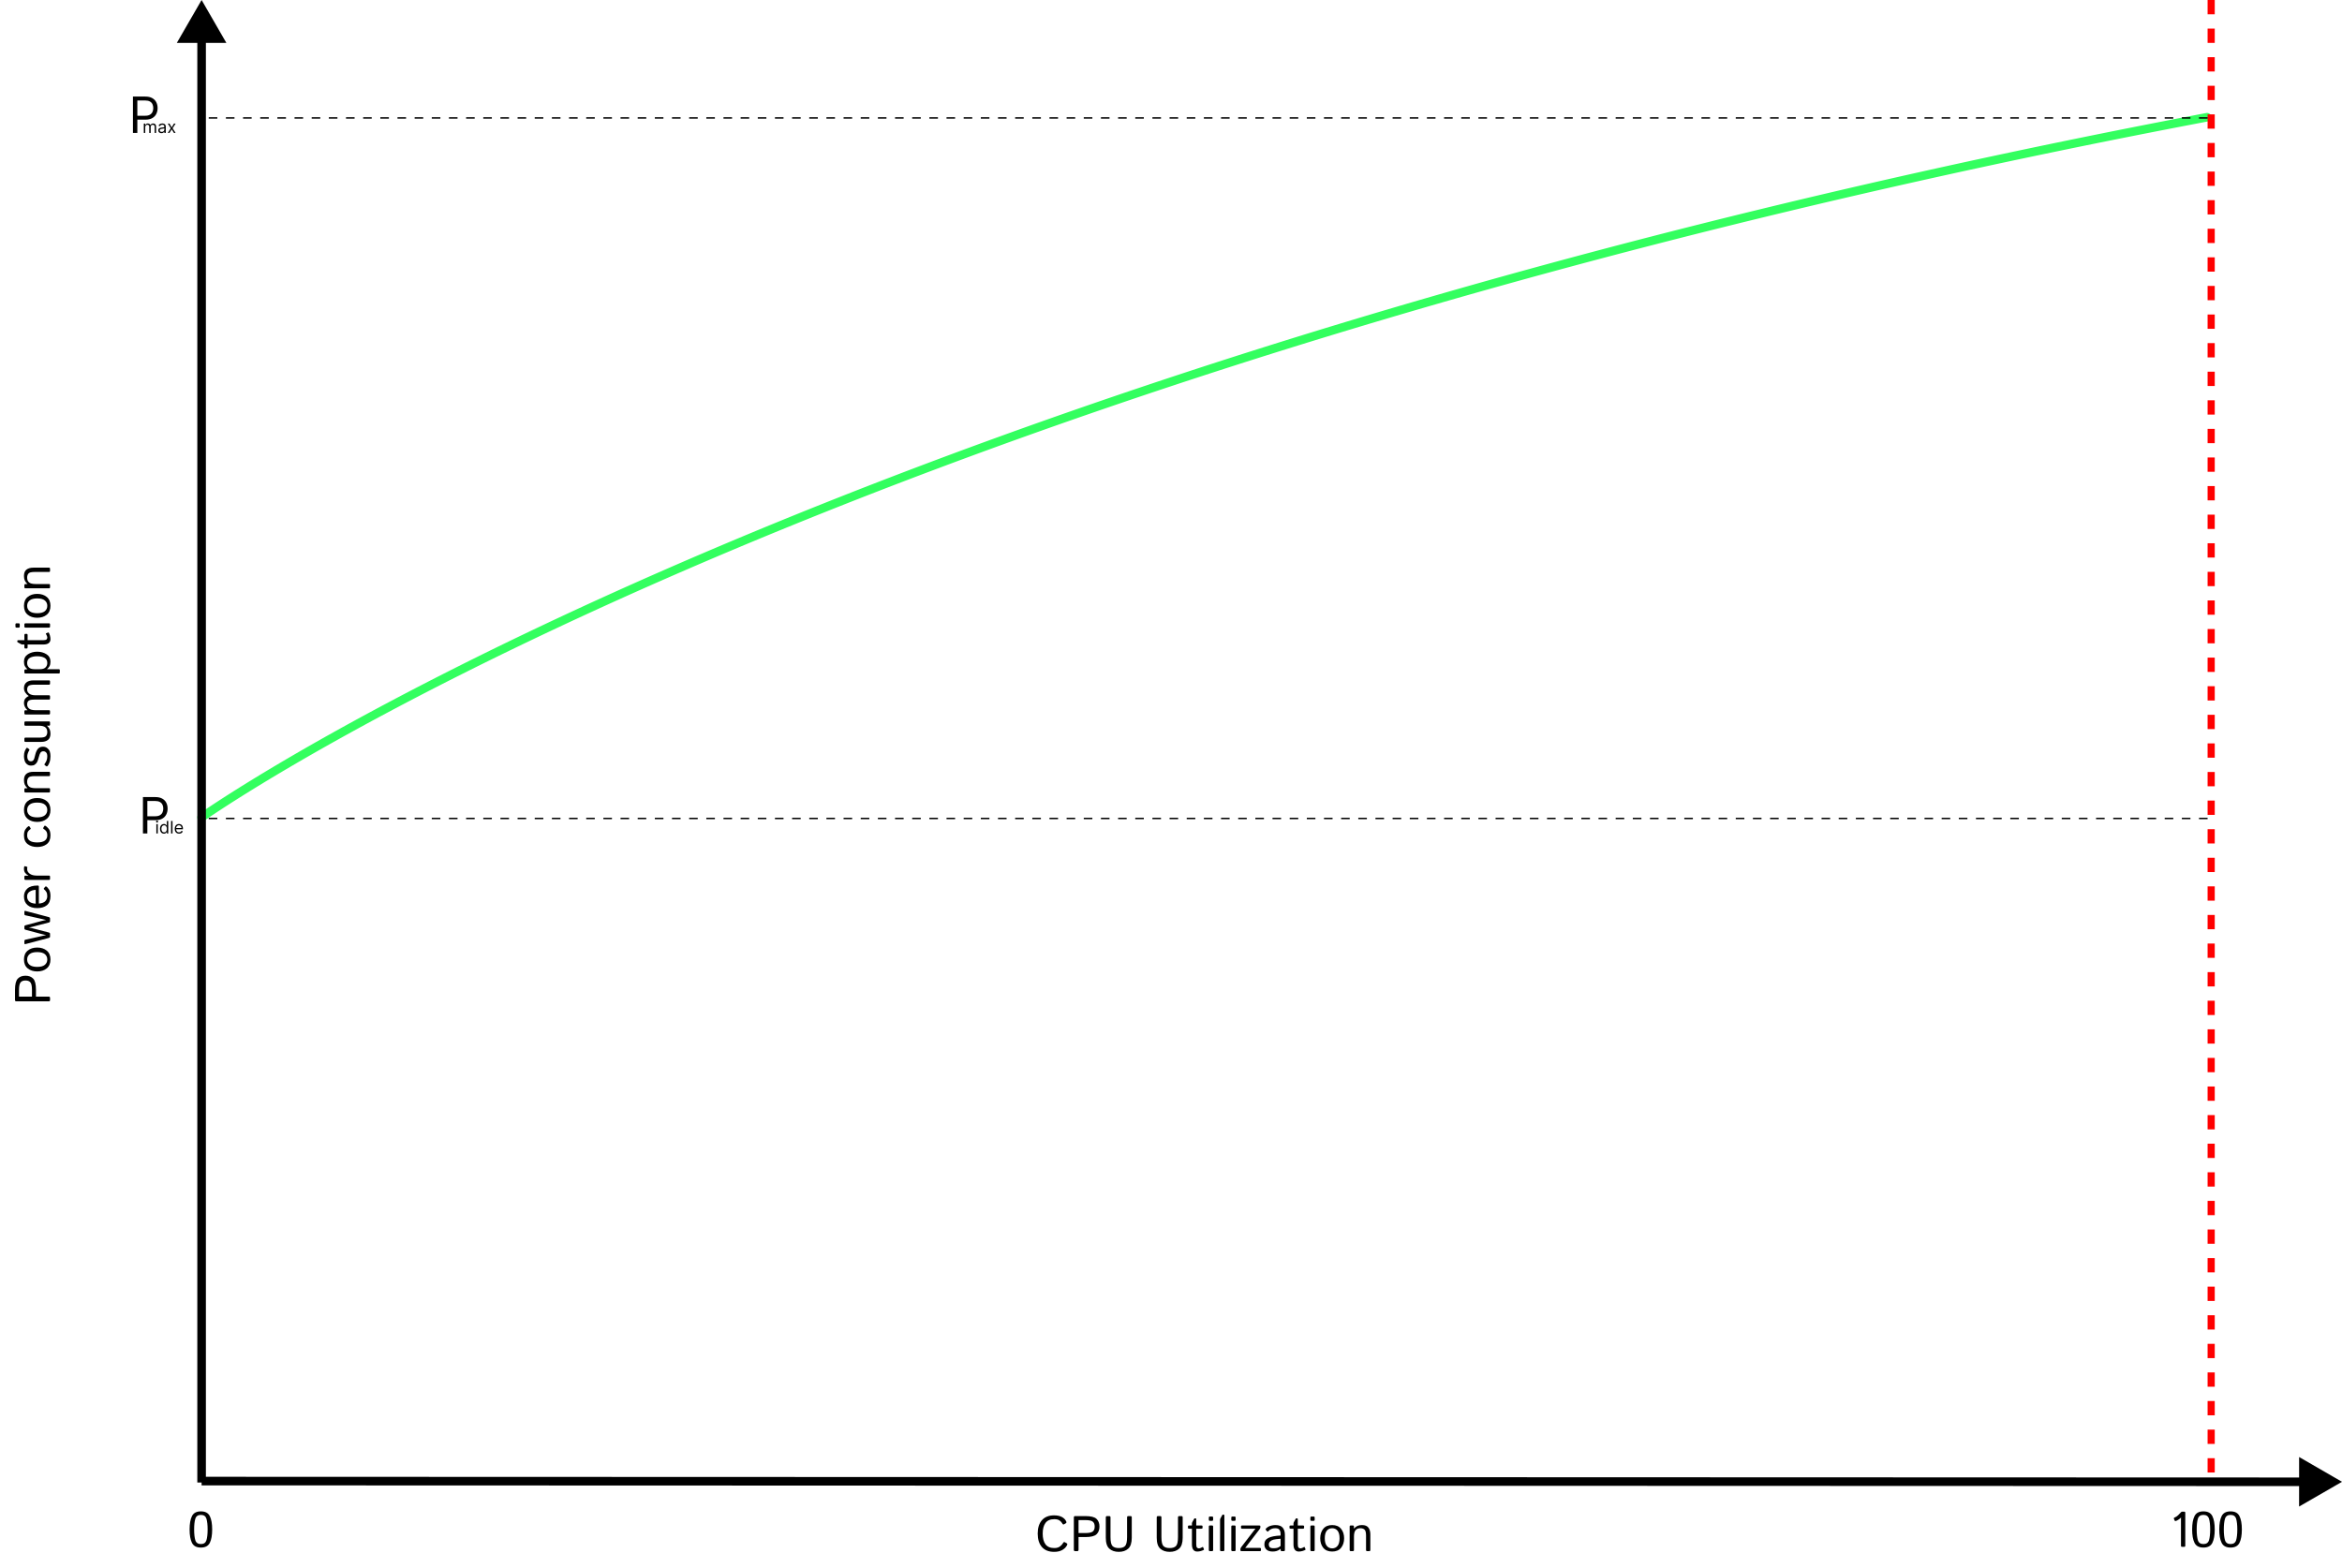 <svg width="1638" height="1097" viewBox="0 0 1638 1097" fill="none" xmlns="http://www.w3.org/2000/svg">
<path d="M141 571.701L141.341 571.464L144.988 568.992L146.078 568.253L149.044 566.282L150.816 565.106L153.162 563.573L155.553 562.011L157.335 560.864L160.291 558.96L161.559 558.154L165.028 555.949L165.831 555.445L169.766 552.974L174.503 550.032L178.92 547.317L183.368 544.607L183.978 544.236L187.855 541.898L188.716 541.379L192.38 539.189L193.453 538.547L196.943 536.479L198.191 535.74L201.542 533.77L202.928 532.955L206.177 531.06L207.666 530.192L210.848 528.351L212.403 527.451L215.553 525.642L217.141 524.73L220.293 522.932L221.878 522.029L225.068 520.223L226.616 519.347L229.875 517.514L231.353 516.683L234.716 514.804L236.091 514.037L239.591 512.095L240.828 511.408L244.497 509.385L245.566 508.797L249.437 506.676L250.303 506.202L254.408 503.967L255.041 503.622L259.412 501.257L264.447 498.548L269.253 495.978L273.991 493.46L274.616 493.129L278.728 490.956L279.748 490.42L283.466 488.466L284.911 487.71L288.203 485.99L290.105 485.001L292.941 483.527L295.331 482.292L297.678 481.078L300.588 479.582L302.416 478.642L305.875 476.873L307.153 476.219L311.193 474.164L311.891 473.809L316.542 471.454L321.366 469.025L321.925 468.745L326.103 466.651L327.338 466.035L330.841 464.289L332.783 463.326L335.578 461.939L338.258 460.617L340.316 459.601L343.763 457.907L345.053 457.274L349.299 455.198L354.528 452.653L359.266 450.359L360.469 449.779L364.003 448.076L366.101 447.07L368.741 445.804L371.764 444.36L373.478 443.542L377.457 441.651L378.216 441.291L382.953 439.049L387.691 436.819L388.941 436.232L392.428 434.598L394.731 433.523L397.166 432.387L400.552 430.814L401.903 430.186L406.403 428.104L411.378 425.813L412.289 425.395L416.116 423.641L418.208 422.685L420.853 421.478L424.157 419.976L425.591 419.325L430.137 417.267L435.066 415.046L436.153 414.557L439.803 412.92L442.201 411.848L444.541 410.803L448.281 409.139L449.278 408.695L454.016 406.596L458.753 404.505L460.541 403.72L463.491 402.424L466.72 401.01L468.228 400.351L472.931 398.301L477.703 396.23L479.18 395.592L482.441 394.182L485.46 392.882L487.178 392.143L491.773 390.173L496.653 388.089L498.123 387.464L501.391 386.074L504.506 384.754L506.128 384.067L510.866 382.068L515.603 380.078L517.376 379.335L520.341 378.095L523.863 376.626L525.078 376.12L529.816 374.152L530.385 373.917L534.553 372.192L536.944 371.207L539.291 370.24L543.536 368.498L548.766 366.359L550.166 365.789L553.503 364.43L556.832 363.079L558.241 362.508L562.978 360.593L563.533 360.37L567.716 358.686L570.273 357.66L572.453 356.786L577.046 354.951L581.928 353.008L583.86 352.242L586.666 351.13L590.709 349.532L591.403 349.258L596.141 347.394L597.598 346.823L600.878 345.537L604.523 344.114L605.616 343.687L610.353 341.844L611.487 341.404L615.091 340.007L618.489 338.695L619.828 338.178L624.566 336.355L625.53 335.985L629.303 334.539L632.611 333.276L634.041 332.73L638.778 330.928L639.73 330.567L643.516 329.132L646.891 327.857L648.253 327.343L652.991 325.56L654.09 325.148L657.728 323.784L661.33 322.439L662.466 322.015L667.203 320.252L668.612 319.729L671.941 318.495L675.933 317.02L676.678 316.745L681.416 315.001L683.298 314.31L686.153 313.263L690.702 311.601L695.628 309.807L698.152 308.892L700.366 308.089L705.103 306.376L705.642 306.182L709.841 304.67L713.176 303.473L714.578 302.97L719.316 301.276L720.754 300.764L724.053 299.588L728.374 298.054L733.528 296.231L736.041 295.345L738.266 294.561L743.003 292.897L743.75 292.635L747.741 291.239L751.506 289.926L752.478 289.587L757.216 287.941L759.308 287.217L761.953 286.301L766.691 284.667L771.428 283.038L775.049 281.798L776.166 281.415L780.903 279.798L782.99 279.089L785.641 278.187L790.378 276.582L790.978 276.379L795.116 274.982L799.015 273.67L799.853 273.388L804.591 271.799L807.101 270.96L809.328 270.216L814.066 268.639L815.235 268.251L818.803 267.067L823.417 265.542L828.278 263.94L831.653 262.832L833.016 262.385L837.753 260.835L839.939 260.123L842.491 259.291L847.228 257.752L848.275 257.414L851.966 256.219L856.662 254.704L861.441 253.168L865.104 251.995L866.178 251.651L870.916 250.139L873.599 249.285L875.653 248.632L880.391 247.131L882.147 246.576L885.128 245.635L889.866 244.144L890.75 243.867L894.603 242.658L899.341 241.178L904.078 239.703L908.121 238.448L908.816 238.233L913.553 236.768L916.892 235.739L918.291 235.308L923.028 233.853L925.72 233.029L927.766 232.403L932.503 230.959L934.606 230.32L937.241 229.519L941.978 228.085L943.551 227.61L946.716 226.656L951.453 225.231L952.555 224.901L956.191 223.812L960.928 222.397L961.619 222.192L965.666 220.988L970.403 219.583L975.141 218.184L979.878 216.789L984.616 215.399L989.183 214.064L994.091 212.634L998.498 211.354L1003.57 209.888L1007.88 208.645L1013.04 207.161L1017.32 205.935L1022.52 204.454L1026.83 203.226L1031.99 201.765L1036.41 200.517L1041.47 199.096L1046.06 197.807L1050.94 196.445L1055.68 195.126L1060.42 193.812L1065.15 192.503L1069.89 191.199L1074.63 189.899L1075.43 189.679L1079.37 188.603L1084.1 187.312L1085.36 186.97L1088.84 186.026L1093.58 184.744L1095.37 184.26L1098.32 183.467L1103.05 182.194L1105.46 181.551L1107.79 180.926L1112.53 179.662L1115.62 178.842L1117.27 178.403L1122 177.148L1125.85 176.132L1126.74 175.898L1131.48 174.652L1136.17 173.423L1140.95 172.173L1145.69 170.941L1146.57 170.714L1150.43 169.712L1155.17 168.489L1157.05 168.004L1159.9 167.269L1164.64 166.054L1167.61 165.295L1169.38 164.843L1174.12 163.636L1178.26 162.585L1178.85 162.434L1183.59 161.236L1188.33 160.043L1188.99 159.876L1193.07 158.853L1197.8 157.668L1199.82 157.167L1202.54 156.487L1207.28 155.311L1210.73 154.457L1212.02 154.139L1216.75 152.97L1221.49 151.807L1226.23 150.647L1230.97 149.491L1232.83 149.039L1235.7 148.34L1240.44 147.193L1244.02 146.329L1245.18 146.05L1249.92 144.911L1254.65 143.776L1255.31 143.62L1259.39 142.646L1264.13 141.519L1266.7 140.91L1268.87 140.397L1273.6 139.278L1278.18 138.201L1283.08 137.054L1287.82 135.948L1289.78 135.492L1292.55 134.846L1297.29 133.748L1301.47 132.782L1302.03 132.654L1306.77 131.564L1311.5 130.478L1313.28 130.073L1316.24 129.396L1320.98 128.319L1325.19 127.364L1325.72 127.245L1330.45 126.175L1335.19 125.109L1337.22 124.654L1339.93 124.047L1344.67 122.989L1349.36 121.945L1354.14 120.884L1358.88 119.838L1361.62 119.235L1363.62 118.796L1368.35 117.757L1373.09 116.723L1373.99 116.526L1377.83 115.692L1382.57 114.665L1386.5 113.817L1387.3 113.642L1392.04 112.623L1396.78 111.608L1399.12 111.107L1401.52 110.597L1406.25 109.589L1410.99 108.585L1411.88 108.398L1415.73 107.586L1420.47 106.589L1424.77 105.689L1429.94 104.609L1434.68 103.624L1437.79 102.979L1439.42 102.643L1444.15 101.666L1448.89 100.692L1450.95 100.27L1453.63 99.722L1458.37 98.757L1463.1 97.794L1464.26 97.561L1467.84 96.836L1472.58 95.881L1477.32 94.93L1482.05 93.983L1486.79 93.039L1491.31 92.142L1496.27 91.163L1501 90.23L1505.07 89.432L1505.74 89.301L1510.48 88.376L1515.22 87.454L1518.99 86.723L1519.95 86.536L1524.69 85.621L1529.43 84.711L1533.07 84.014L1534.17 83.803L1538.9 82.9L1543.64 82" stroke="#00FF38" stroke-opacity="0.8" stroke-width="6" stroke-miterlimit="10" stroke-linecap="round" stroke-linejoin="round"/>
<path d="M141 0L123.679 30H158.321L141 0ZM138 27L138 1037H144L144 27H138Z" fill="black"/>
<path d="M1638 1036.51L1608.01 1019.17L1607.99 1053.82L1638 1036.51ZM140.999 1039L1611 1039.5L1611 1033.5L141.001 1033L140.999 1039Z" fill="black"/>
<path d="M725.759 1072.75C725.759 1068.76 726.745 1065.64 728.716 1063.38C730.698 1061.11 733.541 1059.98 737.244 1059.98C739.408 1059.98 741.197 1060.35 742.61 1061.09C744.023 1061.82 745.037 1062.82 745.652 1064.1C745.971 1064.76 745.92 1065.22 745.498 1065.47L744.148 1066.25C743.692 1066.51 743.288 1066.3 742.935 1065.6C742.559 1064.89 741.943 1064.21 741.089 1063.59C740.234 1062.96 739.01 1062.65 737.415 1062.65C734.566 1062.65 732.493 1063.54 731.194 1065.31C729.906 1067.08 729.263 1069.56 729.263 1072.75C729.263 1075.94 729.906 1078.42 731.194 1080.2C732.493 1081.96 734.566 1082.85 737.415 1082.85C739.055 1082.85 740.365 1082.47 741.345 1081.72C742.336 1080.97 743.054 1080.18 743.499 1079.36C743.852 1078.7 744.262 1078.5 744.729 1078.76L746.147 1079.57C746.558 1079.8 746.592 1080.26 746.25 1080.93C745.578 1082.24 744.484 1083.34 742.969 1084.21C741.453 1085.08 739.545 1085.51 737.244 1085.51C733.541 1085.51 730.698 1084.38 728.716 1082.13C726.745 1079.86 725.759 1076.73 725.759 1072.75ZM751.907 1085C751.337 1085 751.052 1084.69 751.052 1084.06V1061.43C751.052 1060.81 751.337 1060.49 751.907 1060.49H759.084C762.958 1060.49 765.573 1061.15 766.929 1062.46C768.285 1063.76 768.962 1065.55 768.962 1067.82C768.962 1070.1 768.285 1071.9 766.929 1073.21C765.573 1074.51 762.958 1075.16 759.084 1075.16H754.333V1084.06C754.333 1084.69 754.049 1085 753.479 1085H751.907ZM754.333 1072.35H759.136C761.642 1072.35 763.351 1072 764.263 1071.29C765.174 1070.58 765.63 1069.42 765.63 1067.82C765.63 1066.23 765.174 1065.08 764.263 1064.37C763.351 1063.65 761.642 1063.3 759.136 1063.3H754.333V1072.35ZM773.406 1075.65V1061.43C773.406 1060.81 773.691 1060.49 774.26 1060.49H775.833C776.402 1060.49 776.687 1060.81 776.687 1061.43V1075.14C776.687 1078.33 777.137 1080.41 778.037 1081.39C778.949 1082.36 780.43 1082.85 782.48 1082.85C784.531 1082.85 786.007 1082.36 786.907 1081.39C787.818 1080.41 788.274 1078.33 788.274 1075.14V1061.43C788.274 1060.81 788.559 1060.49 789.128 1060.49H790.701C791.27 1060.49 791.555 1060.81 791.555 1061.43V1075.65C791.555 1079.26 790.723 1081.81 789.06 1083.29C787.408 1084.77 785.215 1085.51 782.48 1085.51C779.746 1085.51 777.547 1084.77 775.884 1083.29C774.232 1081.81 773.406 1079.26 773.406 1075.65ZM809.021 1075.65V1061.43C809.021 1060.81 809.306 1060.49 809.875 1060.49H811.448C812.017 1060.49 812.302 1060.81 812.302 1061.43V1075.14C812.302 1078.33 812.752 1080.41 813.652 1081.39C814.564 1082.36 816.045 1082.85 818.096 1082.85C820.146 1082.85 821.622 1082.36 822.522 1081.39C823.433 1080.41 823.889 1078.33 823.889 1075.14V1061.43C823.889 1060.81 824.174 1060.49 824.744 1060.49H826.316C826.886 1060.49 827.17 1060.81 827.17 1061.43V1075.65C827.17 1079.26 826.339 1081.81 824.675 1083.29C823.023 1084.77 820.83 1085.51 818.096 1085.51C815.361 1085.51 813.162 1084.77 811.499 1083.29C809.847 1081.81 809.021 1079.26 809.021 1075.65ZM831.631 1069.31C831.118 1069.31 830.862 1069.11 830.862 1068.71V1067.65C830.862 1067.26 831.118 1067.06 831.631 1067.06H833.647V1065.52C833.647 1065.29 833.704 1065.07 833.818 1064.87L835.015 1062.7C835.231 1062.3 835.408 1062.1 835.544 1062.1H836.143C836.484 1062.1 836.655 1062.3 836.655 1062.7V1067.06H840.295C840.808 1067.06 841.064 1067.26 841.064 1067.65V1068.71C841.064 1069.11 840.808 1069.31 840.295 1069.31H836.655V1080.2C836.655 1081.39 836.832 1082.17 837.185 1082.54C837.55 1082.89 837.983 1083.07 838.484 1083.07C838.871 1083.07 839.333 1082.95 839.868 1082.73C840.415 1082.5 840.791 1082.31 840.996 1082.15C841.201 1081.99 841.361 1082.04 841.475 1082.3L842.039 1083.62C842.13 1083.84 842.061 1084.03 841.833 1084.16C841.389 1084.42 840.74 1084.68 839.885 1084.93C839.031 1085.17 838.176 1085.29 837.322 1085.29C836.137 1085.29 835.225 1084.86 834.587 1084.01C833.961 1083.15 833.647 1081.95 833.647 1080.39V1069.31H831.631ZM846.226 1085C845.713 1085 845.457 1084.74 845.457 1084.23V1067.82C845.457 1067.31 845.713 1067.06 846.226 1067.06H847.695C848.208 1067.06 848.464 1067.31 848.464 1067.82V1084.23C848.464 1084.74 848.208 1085 847.695 1085H846.226ZM846.226 1063.81C845.713 1063.81 845.457 1063.55 845.457 1063.04V1061.57C845.457 1061.06 845.713 1060.8 846.226 1060.8H847.695C848.208 1060.8 848.464 1061.06 848.464 1061.57V1063.04C848.464 1063.55 848.208 1063.81 847.695 1063.81H846.226ZM854.087 1085C853.574 1085 853.318 1084.74 853.318 1084.23V1062.9C853.318 1062.67 853.375 1062.46 853.489 1062.25L854.685 1060.08C854.902 1059.68 855.078 1059.48 855.215 1059.48H855.813C856.155 1059.48 856.326 1059.68 856.326 1060.08V1084.23C856.326 1084.74 856.069 1085 855.557 1085H854.087ZM861.948 1085C861.436 1085 861.179 1084.74 861.179 1084.23V1067.82C861.179 1067.31 861.436 1067.06 861.948 1067.06H863.418C863.931 1067.06 864.187 1067.31 864.187 1067.82V1084.23C864.187 1084.74 863.931 1085 863.418 1085H861.948ZM861.948 1063.81C861.436 1063.81 861.179 1063.55 861.179 1063.04V1061.57C861.179 1061.06 861.436 1060.8 861.948 1060.8H863.418C863.931 1060.8 864.187 1061.06 864.187 1061.57V1063.04C864.187 1063.55 863.931 1063.81 863.418 1063.81H861.948ZM868.323 1085C867.81 1085 867.554 1084.8 867.554 1084.4V1083.53C867.554 1083.14 867.753 1082.69 868.152 1082.16L878.03 1069.31V1069.28C877.688 1069.3 877.346 1069.31 877.004 1069.31H868.733C868.22 1069.31 867.964 1069.11 867.964 1068.71V1067.65C867.964 1067.26 868.22 1067.06 868.733 1067.06H880.73C881.243 1067.06 881.499 1067.26 881.499 1067.65V1068.46C881.499 1068.8 881.288 1069.24 880.867 1069.79L870.92 1082.74V1082.78C871.262 1082.76 871.604 1082.74 871.946 1082.74H881.14C881.653 1082.74 881.909 1082.94 881.909 1083.34V1084.4C881.909 1084.8 881.653 1085 881.14 1085H868.323ZM884.302 1080.21C884.302 1078.19 885.247 1076.7 887.139 1075.75C889.041 1074.81 891.878 1074.26 895.649 1074.1V1072.93C895.649 1071.86 895.404 1070.94 894.915 1070.17C894.436 1069.38 893.479 1068.99 892.043 1068.99C891.132 1068.99 890.403 1069.08 889.856 1069.26C889.309 1069.43 888.808 1069.66 888.352 1069.96C887.908 1070.25 887.48 1070.62 887.07 1071.07C886.763 1071.41 886.472 1071.43 886.199 1071.12L885.31 1070.1C885.059 1069.81 885.145 1069.47 885.566 1069.07C886.17 1068.5 886.757 1068.08 887.327 1067.79C887.896 1067.51 888.603 1067.27 889.446 1067.07C890.3 1066.87 891.166 1066.77 892.043 1066.77C894.425 1066.77 896.122 1067.38 897.136 1068.61C898.15 1069.83 898.657 1071.5 898.657 1073.64V1084.23C898.657 1084.74 898.401 1085 897.888 1085H896.35C895.906 1085 895.684 1084.74 895.684 1084.23V1083.39H895.649C894.749 1084.1 893.866 1084.6 893 1084.88C892.146 1085.15 891.189 1085.29 890.129 1085.29C888.261 1085.29 886.82 1084.85 885.806 1083.96C884.803 1083.06 884.302 1081.81 884.302 1080.21ZM887.412 1080.28C887.412 1080.99 887.56 1081.56 887.856 1081.99C888.153 1082.41 888.563 1082.69 889.087 1082.81C889.611 1082.93 890.158 1082.98 890.728 1082.98C891.605 1082.98 892.437 1082.9 893.223 1082.73C894.009 1082.56 894.818 1082.11 895.649 1081.38V1076.34C893.348 1076.51 891.707 1076.72 890.728 1076.97C889.748 1077.21 888.95 1077.63 888.335 1078.23C887.72 1078.82 887.412 1079.51 887.412 1080.28ZM902.656 1069.31C902.144 1069.31 901.887 1069.11 901.887 1068.71V1067.65C901.887 1067.26 902.144 1067.06 902.656 1067.06H904.673V1065.52C904.673 1065.29 904.73 1065.07 904.844 1064.87L906.04 1062.7C906.257 1062.3 906.433 1062.1 906.57 1062.1H907.168C907.51 1062.1 907.681 1062.3 907.681 1062.7V1067.06H911.321C911.833 1067.06 912.09 1067.26 912.09 1067.65V1068.71C912.09 1069.11 911.833 1069.31 911.321 1069.31H907.681V1080.2C907.681 1081.39 907.857 1082.17 908.21 1082.54C908.575 1082.89 909.008 1083.07 909.509 1083.07C909.897 1083.07 910.358 1082.95 910.894 1082.73C911.44 1082.5 911.816 1082.31 912.021 1082.15C912.227 1081.99 912.386 1082.04 912.5 1082.3L913.064 1083.62C913.155 1083.84 913.087 1084.03 912.859 1084.16C912.415 1084.42 911.765 1084.68 910.911 1084.93C910.056 1085.17 909.202 1085.29 908.347 1085.29C907.162 1085.29 906.251 1084.86 905.613 1084.01C904.986 1083.15 904.673 1081.95 904.673 1080.39V1069.31H902.656ZM917.251 1085C916.738 1085 916.482 1084.74 916.482 1084.23V1067.82C916.482 1067.31 916.738 1067.06 917.251 1067.06H918.721C919.233 1067.06 919.49 1067.31 919.49 1067.82V1084.23C919.49 1084.74 919.233 1085 918.721 1085H917.251ZM917.251 1063.81C916.738 1063.81 916.482 1063.55 916.482 1063.04V1061.57C916.482 1061.06 916.738 1060.8 917.251 1060.8H918.721C919.233 1060.8 919.49 1061.06 919.49 1061.57V1063.04C919.49 1063.55 919.233 1063.81 918.721 1063.81H917.251ZM923.369 1076.03C923.369 1073.35 924.076 1071.14 925.488 1069.4C926.912 1067.64 928.992 1066.77 931.726 1066.77C934.46 1066.77 936.534 1067.64 937.947 1069.4C939.371 1071.14 940.083 1073.35 940.083 1076.03C940.083 1078.71 939.371 1080.92 937.947 1082.68C936.534 1084.42 934.46 1085.29 931.726 1085.29C928.992 1085.29 926.912 1084.42 925.488 1082.68C924.076 1080.92 923.369 1078.71 923.369 1076.03ZM926.548 1076.03C926.548 1078.42 927.021 1080.19 927.966 1081.34C928.912 1082.49 930.165 1083.07 931.726 1083.07C933.287 1083.07 934.54 1082.49 935.486 1081.34C936.431 1080.19 936.904 1078.42 936.904 1076.03C936.904 1073.64 936.431 1071.86 935.486 1070.71C934.54 1069.56 933.287 1068.99 931.726 1068.99C930.165 1068.99 928.912 1069.56 927.966 1070.71C927.021 1071.86 926.548 1073.64 926.548 1076.03ZM944.731 1085C944.219 1085 943.962 1084.74 943.962 1084.23V1067.82C943.962 1067.31 944.219 1067.06 944.731 1067.06H946.167C946.68 1067.06 946.936 1067.31 946.936 1067.82V1069.19H947.004C947.745 1068.37 948.542 1067.76 949.397 1067.36C950.251 1066.96 951.317 1066.77 952.593 1066.77C954.666 1066.77 956.153 1067.35 957.053 1068.53C957.965 1069.69 958.42 1071.28 958.42 1073.31V1084.23C958.42 1084.74 958.164 1085 957.651 1085H956.182C955.669 1085 955.413 1084.74 955.413 1084.23V1074.13C955.413 1071.9 955.042 1070.49 954.302 1069.89C953.561 1069.29 952.621 1068.99 951.482 1068.99C950.001 1068.99 948.879 1069.43 948.115 1070.32C947.352 1071.2 946.97 1072.71 946.97 1074.85V1084.23C946.97 1084.74 946.714 1085 946.201 1085H944.731Z" fill="black"/>
<path d="M35 699.562C35 700.131 34.687 700.416 34.06 700.416H11.433C10.806 700.416 10.493 700.131 10.493 699.562V692.384C10.493 688.51 11.148 685.895 12.459 684.54C13.757 683.184 15.546 682.506 17.825 682.506C20.103 682.506 21.898 683.184 23.208 684.54C24.507 685.895 25.156 688.51 25.156 692.384V697.135H34.06C34.687 697.135 35 697.42 35 697.989V699.562ZM22.354 697.135V692.333C22.354 689.826 22 688.117 21.294 687.206C20.576 686.294 19.42 685.838 17.825 685.838C16.23 685.838 15.079 686.294 14.373 687.206C13.655 688.117 13.296 689.826 13.296 692.333V697.135H22.354ZM26.028 679.515C23.35 679.515 21.14 678.809 19.397 677.396C17.642 675.972 16.765 673.893 16.765 671.158C16.765 668.424 17.642 666.35 19.397 664.938C21.14 663.513 23.35 662.801 26.028 662.801C28.705 662.801 30.921 663.513 32.676 664.938C34.419 666.35 35.291 668.424 35.291 671.158C35.291 673.893 34.419 675.972 32.676 677.396C30.921 678.809 28.705 679.515 26.028 679.515ZM26.028 676.336C28.42 676.336 30.192 675.864 31.343 674.918C32.493 673.972 33.069 672.719 33.069 671.158C33.069 669.597 32.493 668.344 31.343 667.398C30.192 666.453 28.42 665.98 26.028 665.98C23.635 665.98 21.864 666.453 20.713 667.398C19.562 668.344 18.987 669.597 18.987 671.158C18.987 672.719 19.562 673.972 20.713 674.918C21.864 675.864 23.635 676.336 26.028 676.336ZM17.893 660.357C17.335 660.506 17.056 660.352 17.056 659.896V658.102C17.056 657.691 17.278 657.435 17.722 657.333L29.002 654.82C29.332 654.741 29.85 654.621 30.557 654.461C31.263 654.291 31.781 654.171 32.112 654.103V654.034C31.793 653.977 31.314 653.88 30.676 653.744C30.038 653.596 29.48 653.459 29.002 653.333L17.722 650.326C17.278 650.212 17.056 649.955 17.056 649.557V648.019C17.056 647.62 17.278 647.363 17.722 647.25L29.002 644.242C29.48 644.116 30.038 643.985 30.676 643.849C31.314 643.701 31.793 643.598 32.112 643.541V643.473C31.781 643.404 31.263 643.29 30.557 643.131C29.85 642.96 29.332 642.835 29.002 642.755L17.722 640.243C17.278 640.14 17.056 639.884 17.056 639.474V637.679C17.056 637.223 17.335 637.07 17.893 637.218L33.958 641.456C34.653 641.638 35 641.946 35 642.379V644.43C35 644.863 34.653 645.17 33.958 645.353L22.661 648.258C21.864 648.463 21.305 648.594 20.986 648.651C20.667 648.696 20.365 648.736 20.081 648.771V648.805C20.365 648.839 20.667 648.884 20.986 648.941C21.305 648.987 21.864 649.112 22.661 649.317L33.958 652.223C34.653 652.405 35 652.713 35 653.146V655.196C35 655.629 34.653 655.937 33.958 656.119L17.893 660.357ZM26.028 635.218C23.202 635.218 20.952 634.512 19.277 633.099C17.602 631.686 16.765 629.664 16.765 627.032C16.765 624.845 17.534 623.033 19.072 621.598C20.599 620.151 23.043 619.427 26.404 619.427C26.916 619.427 27.173 619.661 27.173 620.128V632.04C29.372 631.846 30.904 631.253 31.77 630.262C32.624 629.271 33.052 628.149 33.052 626.896C33.052 625.574 32.83 624.56 32.385 623.854C31.941 623.147 31.502 622.629 31.069 622.298C30.591 621.934 30.5 621.581 30.796 621.239L31.668 620.23C31.895 619.968 32.209 619.968 32.607 620.23C32.938 620.447 33.468 621.068 34.197 622.093C34.926 623.107 35.291 624.708 35.291 626.896C35.291 629.744 34.453 631.846 32.778 633.202C31.104 634.546 28.853 635.218 26.028 635.218ZM24.951 632.108V622.452C23.356 622.498 21.96 622.908 20.764 623.683C19.556 624.457 18.953 625.597 18.953 627.101C18.953 628.422 19.397 629.544 20.286 630.467C21.163 631.39 22.718 631.937 24.951 632.108ZM35 614.71C35 615.223 34.744 615.479 34.231 615.479H17.825C17.312 615.479 17.056 615.223 17.056 614.71V613.275C17.056 612.762 17.312 612.506 17.825 612.506H19.875V612.438C18.85 611.891 18.075 611.247 17.551 610.506C17.027 609.766 16.765 608.843 16.765 607.738C16.765 607.009 16.828 606.496 16.953 606.2C17.056 605.938 17.227 605.841 17.466 605.909L18.867 606.302C19.072 606.359 19.152 606.507 19.106 606.747C19.027 607.145 18.987 607.521 18.987 607.875C18.987 609.208 19.591 610.307 20.798 611.173C21.995 612.039 23.63 612.472 25.703 612.472H34.231C34.744 612.472 35 612.728 35 613.241V614.71ZM26.028 592.459C23.35 592.459 21.14 591.799 19.397 590.477C17.642 589.144 16.765 587.11 16.765 584.376C16.765 582.53 17.096 581.123 17.756 580.155C18.406 579.175 19.072 578.469 19.756 578.036C20.132 577.796 20.434 577.848 20.662 578.189L21.362 579.266C21.602 579.608 21.448 579.95 20.901 580.292C20.377 580.622 19.927 581.089 19.551 581.693C19.175 582.285 18.987 583.18 18.987 584.376C18.987 585.937 19.562 587.145 20.713 587.999C21.864 588.854 23.635 589.281 26.028 589.281C28.42 589.281 30.192 588.854 31.343 587.999C32.493 587.145 33.069 585.937 33.069 584.376C33.069 583.111 32.83 582.143 32.351 581.471C31.861 580.799 31.331 580.309 30.762 580.001C30.226 579.705 30.072 579.369 30.3 578.993L30.984 577.848C31.189 577.506 31.497 577.455 31.907 577.694C32.397 577.979 33.086 578.628 33.975 579.642C34.852 580.645 35.291 582.223 35.291 584.376C35.291 587.11 34.419 589.144 32.676 590.477C30.921 591.799 28.705 592.459 26.028 592.459ZM26.028 574.925C23.35 574.925 21.14 574.219 19.397 572.806C17.642 571.382 16.765 569.303 16.765 566.568C16.765 563.834 17.642 561.76 19.397 560.348C21.14 558.924 23.35 558.211 26.028 558.211C28.705 558.211 30.921 558.924 32.676 560.348C34.419 561.76 35.291 563.834 35.291 566.568C35.291 569.303 34.419 571.382 32.676 572.806C30.921 574.219 28.705 574.925 26.028 574.925ZM26.028 571.747C28.42 571.747 30.192 571.274 31.343 570.328C32.493 569.382 33.069 568.129 33.069 566.568C33.069 565.007 32.493 563.754 31.343 562.809C30.192 561.863 28.42 561.39 26.028 561.39C23.635 561.39 21.864 561.863 20.713 562.809C19.562 563.754 18.987 565.007 18.987 566.568C18.987 568.129 19.562 569.382 20.713 570.328C21.864 571.274 23.635 571.747 26.028 571.747ZM35 553.563C35 554.076 34.744 554.332 34.231 554.332H17.825C17.312 554.332 17.056 554.076 17.056 553.563V552.127C17.056 551.615 17.312 551.358 17.825 551.358H19.192V551.29C18.372 550.549 17.762 549.752 17.363 548.897C16.965 548.043 16.765 546.978 16.765 545.702C16.765 543.628 17.352 542.141 18.525 541.241C19.688 540.33 21.283 539.874 23.311 539.874H34.231C34.744 539.874 35 540.13 35 540.643V542.113C35 542.625 34.744 542.882 34.231 542.882H24.131C21.898 542.882 20.485 543.252 19.893 543.993C19.289 544.733 18.987 545.673 18.987 546.812C18.987 548.294 19.431 549.416 20.32 550.179C21.197 550.943 22.707 551.324 24.849 551.324H34.231C34.744 551.324 35 551.581 35 552.093V553.563ZM33.325 535.755C32.995 536.109 32.687 536.183 32.402 535.978L31.326 535.208C30.984 534.958 31.001 534.588 31.377 534.098C31.89 533.425 32.3 532.679 32.607 531.859C32.915 531.027 33.069 530.082 33.069 529.022C33.069 528.395 32.995 527.837 32.847 527.347C32.687 526.857 32.397 526.43 31.975 526.065C31.553 525.689 30.99 525.501 30.283 525.501C29.873 525.501 29.486 525.593 29.121 525.775C28.756 525.946 28.466 526.219 28.25 526.595C28.022 526.96 27.845 527.319 27.72 527.672C27.503 528.253 27.327 528.834 27.19 529.415C27.042 529.985 26.82 530.737 26.523 531.671C26.33 532.298 26.056 532.89 25.703 533.448C25.338 534.007 24.849 534.496 24.233 534.918C23.618 535.328 22.769 535.533 21.687 535.533C20.582 535.533 19.631 535.197 18.833 534.525C18.035 533.853 17.494 533.01 17.209 531.996C16.913 530.982 16.765 529.996 16.765 529.039C16.765 527.626 16.93 526.493 17.261 525.638C17.58 524.772 17.961 524.026 18.406 523.399C18.668 523.035 18.97 522.984 19.311 523.246L20.337 524.015C20.667 524.254 20.656 524.624 20.303 525.125C20.006 525.547 19.727 526.145 19.465 526.92C19.203 527.695 19.072 528.373 19.072 528.954C19.072 529.671 19.152 530.287 19.311 530.799C19.471 531.312 19.744 531.728 20.132 532.047C20.519 532.366 20.975 532.525 21.499 532.525C21.898 532.525 22.257 532.463 22.576 532.337C22.883 532.212 23.168 531.979 23.43 531.637C23.692 531.295 23.903 530.816 24.062 530.201C24.313 529.244 24.541 528.373 24.746 527.586C24.951 526.789 25.202 526.071 25.498 525.433C25.885 524.601 26.313 523.963 26.78 523.519C27.247 523.063 27.754 522.75 28.301 522.579C28.836 522.408 29.434 522.323 30.095 522.323C31.314 522.323 32.345 522.687 33.188 523.417C34.032 524.134 34.596 524.938 34.88 525.826C35.154 526.715 35.291 527.786 35.291 529.039C35.291 530.737 35.051 532.195 34.573 533.414C34.083 534.622 33.667 535.402 33.325 535.755ZM28.745 518.956H17.825C17.312 518.956 17.056 518.7 17.056 518.187V516.717C17.056 516.205 17.312 515.948 17.825 515.948H27.925C30.158 515.948 31.576 515.578 32.18 514.837C32.773 514.097 33.069 513.18 33.069 512.086C33.069 510.65 32.63 509.551 31.753 508.788C30.864 508.024 29.349 507.643 27.207 507.643H17.825C17.312 507.643 17.056 507.386 17.056 506.874V505.404C17.056 504.891 17.312 504.635 17.825 504.635H34.231C34.744 504.635 35 504.891 35 505.404V506.839C35 507.352 34.744 507.608 34.231 507.608H32.864V507.677C33.684 508.417 34.294 509.215 34.692 510.069C35.091 510.924 35.291 511.966 35.291 513.197C35.291 515.191 34.709 516.649 33.547 517.572C32.374 518.495 30.773 518.956 28.745 518.956ZM35 499.012C35 499.525 34.744 499.781 34.231 499.781H17.825C17.312 499.781 17.056 499.525 17.056 499.012V497.577C17.056 497.064 17.312 496.808 17.825 496.808H19.192V496.739C18.372 495.999 17.762 495.195 17.363 494.33C16.965 493.464 16.765 492.632 16.765 491.834C16.765 490.365 17.135 489.237 17.876 488.451C18.605 487.653 19.34 487.14 20.081 486.913V486.844C19.146 486.218 18.36 485.426 17.722 484.469C17.084 483.512 16.765 482.492 16.765 481.41C16.765 479.598 17.352 478.231 18.525 477.308C19.688 476.385 21.283 475.924 23.311 475.924H34.231C34.744 475.924 35 476.18 35 476.693V478.163C35 478.675 34.744 478.932 34.231 478.932H24.302C22.069 478.932 20.627 479.211 19.978 479.769C19.317 480.327 18.987 481.188 18.987 482.35C18.987 483.489 19.477 484.44 20.456 485.204C21.425 485.967 22.889 486.349 24.849 486.349H34.231C34.744 486.349 35 486.605 35 487.118V488.587C35 489.1 34.744 489.356 34.231 489.356H24.302C22.069 489.356 20.627 489.636 19.978 490.194C19.317 490.752 18.987 491.612 18.987 492.774C18.987 493.914 19.431 494.865 20.32 495.628C21.197 496.392 22.707 496.773 24.849 496.773H34.231C34.744 496.773 35 497.03 35 497.542V499.012ZM41.836 470.335C41.836 470.848 41.58 471.104 41.067 471.104H17.825C17.312 471.104 17.056 470.848 17.056 470.335V468.9C17.056 468.49 17.312 468.268 17.825 468.233L19.192 468.131V468.097C18.44 467.47 17.848 466.764 17.415 465.978C16.982 465.191 16.765 464.143 16.765 462.833C16.765 460.554 17.699 458.823 19.568 457.638C21.425 456.453 23.578 455.86 26.028 455.86C28.477 455.86 30.636 456.453 32.505 457.638C34.362 458.823 35.291 460.554 35.291 462.833C35.291 464.143 35.074 465.191 34.641 465.978C34.208 466.764 33.616 467.47 32.864 468.097V468.131C33.206 468.108 33.553 468.097 33.906 468.097H41.067C41.58 468.097 41.836 468.353 41.836 468.866V470.335ZM27.993 468.097C29.702 468.097 30.978 467.692 31.821 466.883C32.653 466.063 33.069 465.038 33.069 463.807C33.069 462.075 32.419 460.851 31.121 460.133C29.822 459.404 28.124 459.039 26.028 459.039C23.931 459.039 22.234 459.404 20.935 460.133C19.636 460.851 18.987 462.075 18.987 463.807C18.987 465.038 19.408 466.063 20.252 466.883C21.083 467.692 22.354 468.097 24.062 468.097H27.993ZM19.311 452.835C19.311 453.348 19.112 453.604 18.713 453.604H17.654C17.255 453.604 17.056 453.348 17.056 452.835V450.819H15.518C15.29 450.819 15.073 450.762 14.868 450.648L12.698 449.452C12.299 449.235 12.1 449.059 12.1 448.922V448.324C12.1 447.982 12.299 447.811 12.698 447.811H17.056V444.171C17.056 443.658 17.255 443.402 17.654 443.402H18.713C19.112 443.402 19.311 443.658 19.311 444.171V447.811H30.198C31.394 447.811 32.175 447.634 32.539 447.281C32.892 446.917 33.069 446.484 33.069 445.982C33.069 445.595 32.955 445.134 32.727 444.598C32.499 444.051 32.306 443.675 32.146 443.47C31.986 443.265 32.038 443.106 32.3 442.992L33.616 442.428C33.844 442.337 34.026 442.405 34.163 442.633C34.425 443.077 34.681 443.727 34.932 444.581C35.171 445.436 35.291 446.29 35.291 447.145C35.291 448.329 34.863 449.241 34.009 449.879C33.154 450.506 31.947 450.819 30.386 450.819H19.311V452.835ZM35 438.241C35 438.753 34.744 439.01 34.231 439.01H17.825C17.312 439.01 17.056 438.753 17.056 438.241V436.771C17.056 436.258 17.312 436.002 17.825 436.002H34.231C34.744 436.002 35 436.258 35 436.771V438.241ZM13.809 438.241C13.809 438.753 13.552 439.01 13.04 439.01H11.57C11.057 439.01 10.801 438.753 10.801 438.241V436.771C10.801 436.258 11.057 436.002 11.57 436.002H13.04C13.552 436.002 13.809 436.258 13.809 436.771V438.241ZM26.028 432.123C23.35 432.123 21.14 431.416 19.397 430.003C17.642 428.579 16.765 426.5 16.765 423.766C16.765 421.031 17.642 418.958 19.397 417.545C21.14 416.121 23.35 415.409 26.028 415.409C28.705 415.409 30.921 416.121 32.676 417.545C34.419 418.958 35.291 421.031 35.291 423.766C35.291 426.5 34.419 428.579 32.676 430.003C30.921 431.416 28.705 432.123 26.028 432.123ZM26.028 428.944C28.42 428.944 30.192 428.471 31.343 427.525C32.493 426.58 33.069 425.326 33.069 423.766C33.069 422.205 32.493 420.951 31.343 420.006C30.192 419.06 28.42 418.587 26.028 418.587C23.635 418.587 21.864 419.06 20.713 420.006C19.562 420.951 18.987 422.205 18.987 423.766C18.987 425.326 19.562 426.58 20.713 427.525C21.864 428.471 23.635 428.944 26.028 428.944ZM35 410.76C35 411.273 34.744 411.529 34.231 411.529H17.825C17.312 411.529 17.056 411.273 17.056 410.76V409.325C17.056 408.812 17.312 408.556 17.825 408.556H19.192V408.487C18.372 407.747 17.762 406.949 17.363 406.095C16.965 405.24 16.765 404.175 16.765 402.899C16.765 400.825 17.352 399.339 18.525 398.438C19.688 397.527 21.283 397.071 23.311 397.071H34.231C34.744 397.071 35 397.328 35 397.84V399.31C35 399.823 34.744 400.079 34.231 400.079H24.131C21.898 400.079 20.485 400.449 19.893 401.19C19.289 401.931 18.987 402.87 18.987 404.01C18.987 405.491 19.431 406.613 20.32 407.376C21.197 408.14 22.707 408.521 24.849 408.521H34.231C34.744 408.521 35 408.778 35 409.291V410.76Z" fill="black"/>
<path d="M92.974 93V67.546H101.575C103.572 67.546 105.204 67.906 106.472 68.627C107.748 69.339 108.693 70.305 109.306 71.523C109.919 72.741 110.225 74.1 110.225 75.599C110.225 77.099 109.919 78.462 109.306 79.689C108.701 80.915 107.764 81.893 106.497 82.622C105.229 83.343 103.605 83.703 101.625 83.703H95.46V80.969H101.525C102.892 80.969 103.99 80.733 104.819 80.26C105.647 79.788 106.248 79.15 106.621 78.346C107.002 77.534 107.193 76.619 107.193 75.599C107.193 74.58 107.002 73.669 106.621 72.865C106.248 72.061 105.643 71.432 104.806 70.976C103.969 70.512 102.859 70.28 101.475 70.28H96.056V93H92.974Z" fill="black"/>
<path d="M100.585 93V86.454H101.556V87.477H101.641C101.778 87.128 101.998 86.856 102.302 86.663C102.606 86.467 102.971 86.369 103.397 86.369C103.829 86.369 104.188 86.467 104.475 86.663C104.765 86.856 104.991 87.128 105.153 87.477H105.221C105.388 87.139 105.64 86.871 105.975 86.672C106.31 86.47 106.712 86.369 107.181 86.369C107.766 86.369 108.245 86.553 108.617 86.919C108.989 87.283 109.175 87.849 109.175 88.619V93H108.17V88.619C108.17 88.136 108.038 87.791 107.773 87.584C107.509 87.376 107.198 87.273 106.84 87.273C106.38 87.273 106.023 87.412 105.771 87.69C105.518 87.966 105.391 88.315 105.391 88.739V93H104.369V88.517C104.369 88.145 104.248 87.845 104.006 87.618C103.765 87.388 103.454 87.273 103.073 87.273C102.812 87.273 102.567 87.342 102.34 87.481C102.116 87.621 101.934 87.814 101.795 88.061C101.658 88.305 101.59 88.588 101.59 88.909V93H100.585ZM112.94 93.153C112.526 93.153 112.149 93.075 111.811 92.919C111.473 92.76 111.205 92.531 111.006 92.233C110.807 91.932 110.707 91.568 110.707 91.142C110.707 90.767 110.781 90.463 110.929 90.23C111.077 89.994 111.274 89.81 111.521 89.676C111.768 89.543 112.041 89.443 112.339 89.378C112.641 89.31 112.943 89.256 113.247 89.216C113.645 89.165 113.967 89.126 114.214 89.101C114.464 89.072 114.646 89.026 114.76 88.96C114.876 88.895 114.935 88.781 114.935 88.619V88.585C114.935 88.165 114.82 87.838 114.589 87.605C114.362 87.372 114.017 87.256 113.554 87.256C113.074 87.256 112.697 87.361 112.425 87.571C112.152 87.781 111.96 88.006 111.849 88.244L110.895 87.903C111.065 87.506 111.293 87.196 111.577 86.974C111.864 86.75 112.176 86.594 112.514 86.506C112.855 86.415 113.19 86.369 113.52 86.369C113.73 86.369 113.972 86.395 114.244 86.446C114.52 86.494 114.786 86.595 115.041 86.749C115.3 86.902 115.514 87.133 115.685 87.443C115.855 87.753 115.94 88.168 115.94 88.688V93H114.935V92.114H114.884C114.815 92.256 114.702 92.408 114.543 92.57C114.384 92.731 114.172 92.869 113.908 92.983C113.643 93.097 113.321 93.153 112.94 93.153ZM113.094 92.25C113.491 92.25 113.827 92.172 114.099 92.016C114.375 91.859 114.582 91.658 114.722 91.41C114.864 91.163 114.935 90.903 114.935 90.631V89.71C114.892 89.761 114.798 89.808 114.653 89.851C114.511 89.891 114.347 89.926 114.159 89.957C113.974 89.986 113.794 90.011 113.618 90.034C113.445 90.054 113.304 90.071 113.196 90.085C112.935 90.119 112.69 90.175 112.463 90.251C112.239 90.325 112.057 90.438 111.918 90.588C111.781 90.736 111.713 90.938 111.713 91.193C111.713 91.543 111.842 91.807 112.101 91.986C112.362 92.162 112.693 92.25 113.094 92.25ZM118.526 86.454L120.094 89.131L121.662 86.454H122.821L120.708 89.727L122.821 93H121.662L120.094 90.46L118.526 93H117.367L119.446 89.727L117.367 86.454H118.526Z" fill="black"/>
<path d="M99.974 583V557.545H108.575C110.572 557.545 112.204 557.906 113.472 558.627C114.748 559.339 115.693 560.305 116.306 561.523C116.919 562.741 117.225 564.1 117.225 565.599C117.225 567.099 116.919 568.462 116.306 569.689C115.701 570.915 114.764 571.893 113.497 572.622C112.229 573.343 110.605 573.703 108.625 573.703H102.46V570.969H108.525C109.892 570.969 110.99 570.733 111.819 570.26C112.647 569.788 113.248 569.15 113.621 568.346C114.002 567.534 114.193 566.619 114.193 565.599C114.193 564.58 114.002 563.669 113.621 562.865C113.248 562.061 112.643 561.432 111.806 560.976C110.969 560.512 109.859 560.28 108.475 560.28H103.056V583H99.974Z" fill="black"/>
<path d="M109.354 583V576.455H110.36V583H109.354ZM109.865 575.364C109.669 575.364 109.5 575.297 109.358 575.163C109.219 575.03 109.15 574.869 109.15 574.682C109.15 574.494 109.219 574.334 109.358 574.2C109.5 574.067 109.669 574 109.865 574C110.061 574 110.229 574.067 110.368 574.2C110.51 574.334 110.581 574.494 110.581 574.682C110.581 574.869 110.51 575.03 110.368 575.163C110.229 575.297 110.061 575.364 109.865 575.364ZM114.673 583.136C114.128 583.136 113.646 582.999 113.229 582.723C112.811 582.445 112.484 582.053 112.249 581.547C112.013 581.038 111.895 580.438 111.895 579.744C111.895 579.057 112.013 578.46 112.249 577.955C112.484 577.449 112.813 577.058 113.233 576.783C113.653 576.507 114.139 576.369 114.69 576.369C115.116 576.369 115.453 576.44 115.7 576.582C115.95 576.722 116.141 576.881 116.271 577.06C116.405 577.236 116.509 577.381 116.582 577.494H116.668V574.273H117.673V583H116.702V581.994H116.582C116.509 582.114 116.403 582.264 116.267 582.446C116.131 582.625 115.936 582.786 115.683 582.928C115.43 583.067 115.094 583.136 114.673 583.136ZM114.81 582.233C115.213 582.233 115.554 582.128 115.832 581.918C116.111 581.705 116.322 581.411 116.467 581.036C116.612 580.658 116.685 580.222 116.685 579.727C116.685 579.239 116.614 578.811 116.472 578.445C116.33 578.075 116.119 577.788 115.841 577.584C115.563 577.376 115.219 577.273 114.81 577.273C114.384 577.273 114.028 577.382 113.744 577.601C113.463 577.817 113.251 578.111 113.109 578.483C112.97 578.852 112.901 579.267 112.901 579.727C112.901 580.193 112.972 580.616 113.114 580.997C113.259 581.375 113.472 581.676 113.753 581.901C114.037 582.122 114.389 582.233 114.81 582.233ZM120.661 574.273V583H119.655V574.273H120.661ZM125.247 583.136C124.616 583.136 124.072 582.997 123.615 582.719C123.16 582.438 122.809 582.045 122.562 581.543C122.318 581.037 122.196 580.449 122.196 579.778C122.196 579.108 122.318 578.517 122.562 578.006C122.809 577.491 123.153 577.091 123.593 576.804C124.037 576.514 124.554 576.369 125.145 576.369C125.485 576.369 125.822 576.426 126.154 576.54C126.487 576.653 126.789 576.838 127.062 577.094C127.335 577.347 127.552 577.682 127.714 578.099C127.876 578.517 127.957 579.031 127.957 579.642V580.068H122.912V579.199H126.934C126.934 578.83 126.86 578.5 126.713 578.21C126.568 577.92 126.36 577.692 126.091 577.524C125.824 577.357 125.508 577.273 125.145 577.273C124.744 577.273 124.397 577.372 124.105 577.571C123.815 577.767 123.592 578.023 123.436 578.338C123.279 578.653 123.201 578.991 123.201 579.352V579.932C123.201 580.426 123.287 580.845 123.457 581.189C123.63 581.53 123.87 581.79 124.177 581.969C124.484 582.145 124.841 582.233 125.247 582.233C125.511 582.233 125.75 582.196 125.963 582.122C126.179 582.045 126.365 581.932 126.521 581.781C126.677 581.628 126.798 581.437 126.883 581.21L127.855 581.483C127.752 581.812 127.581 582.102 127.339 582.352C127.098 582.599 126.799 582.793 126.444 582.932C126.089 583.068 125.69 583.136 125.247 583.136Z" fill="black"/>
<line x1="1546.5" x2="1546.5" y2="1036" stroke="#FF0000" stroke-width="5" stroke-dasharray="10 10"/>
<line x1="1544" y1="82.5" x2="141" y2="82.5" stroke="black" stroke-dasharray="6 6"/>
<line x1="1544" y1="572.5" x2="141" y2="572.5" stroke="black" stroke-dasharray="6 6"/>
<path d="M1520.43 1062.33C1520.28 1061.97 1520.42 1061.7 1520.84 1061.54C1521.72 1061.21 1522.55 1060.68 1523.33 1059.95C1524.12 1059.22 1524.74 1058.58 1525.2 1058.01C1525.53 1057.6 1525.85 1057.39 1526.15 1057.39H1527.61C1528.13 1057.39 1528.39 1057.65 1528.39 1058.16V1081.23C1528.39 1081.74 1528.14 1082 1527.62 1082H1526.15C1525.64 1082 1525.38 1081.74 1525.38 1081.23V1062.5C1525.38 1062.16 1525.4 1061.82 1525.42 1061.48H1525.38C1525.03 1061.92 1524.51 1062.38 1523.83 1062.84C1523.15 1063.31 1522.52 1063.65 1521.95 1063.87C1521.45 1064.06 1521.12 1063.97 1520.96 1063.59L1520.43 1062.33ZM1533.19 1069.85C1533.19 1065.86 1533.74 1062.76 1534.84 1060.54C1535.93 1058.3 1538.01 1057.19 1541.09 1057.19C1544.17 1057.19 1546.25 1058.3 1547.35 1060.54C1548.44 1062.76 1548.99 1065.86 1548.99 1069.85C1548.99 1073.84 1548.44 1076.95 1547.35 1079.18C1546.25 1081.4 1544.17 1082.51 1541.09 1082.51C1538.01 1082.51 1535.93 1081.4 1534.84 1079.18C1533.74 1076.95 1533.19 1073.84 1533.19 1069.85ZM1536.37 1069.85C1536.37 1073.04 1536.65 1075.54 1537.19 1077.35C1537.74 1079.15 1539.04 1080.05 1541.09 1080.05C1543.14 1080.05 1544.44 1079.15 1544.99 1077.35C1545.53 1075.54 1545.81 1073.04 1545.81 1069.85C1545.81 1066.66 1545.53 1064.16 1544.99 1062.36C1544.44 1060.55 1543.14 1059.65 1541.09 1059.65C1539.04 1059.65 1537.74 1060.55 1537.19 1062.36C1536.65 1064.16 1536.37 1066.66 1536.37 1069.85ZM1552.16 1069.85C1552.16 1065.86 1552.71 1062.76 1553.81 1060.54C1554.9 1058.3 1556.98 1057.19 1560.06 1057.19C1563.14 1057.19 1565.22 1058.3 1566.31 1060.54C1567.41 1062.76 1567.96 1065.86 1567.96 1069.85C1567.96 1073.84 1567.41 1076.95 1566.31 1079.18C1565.22 1081.4 1563.14 1082.51 1560.06 1082.51C1556.98 1082.51 1554.9 1081.4 1553.81 1079.18C1552.71 1076.95 1552.16 1073.84 1552.16 1069.85ZM1555.34 1069.85C1555.34 1073.04 1555.62 1075.54 1556.16 1077.35C1556.71 1079.15 1558.01 1080.05 1560.06 1080.05C1562.11 1080.05 1563.41 1079.15 1563.96 1077.35C1564.5 1075.54 1564.78 1073.04 1564.78 1069.85C1564.78 1066.66 1564.5 1064.16 1563.96 1062.36C1563.41 1060.55 1562.11 1059.65 1560.06 1059.65C1558.01 1059.65 1556.71 1060.55 1556.16 1062.36C1555.62 1064.16 1555.34 1066.66 1555.34 1069.85Z" fill="black"/>
<path d="M132.604 1069.85C132.604 1065.86 133.151 1062.76 134.245 1060.54C135.339 1058.3 137.424 1057.19 140.5 1057.19C143.576 1057.19 145.661 1058.3 146.755 1060.54C147.849 1062.76 148.396 1065.86 148.396 1069.85C148.396 1073.84 147.849 1076.95 146.755 1079.18C145.661 1081.4 143.576 1082.51 140.5 1082.51C137.424 1082.51 135.339 1081.4 134.245 1079.18C133.151 1076.95 132.604 1073.84 132.604 1069.85ZM135.783 1069.85C135.783 1073.04 136.057 1075.54 136.604 1077.35C137.15 1079.15 138.449 1080.05 140.5 1080.05C142.551 1080.05 143.85 1079.15 144.396 1077.35C144.943 1075.54 145.217 1073.04 145.217 1069.85C145.217 1066.66 144.943 1064.16 144.396 1062.36C143.85 1060.55 142.551 1059.65 140.5 1059.65C138.449 1059.65 137.15 1060.55 136.604 1062.36C136.057 1064.16 135.783 1066.66 135.783 1069.85Z" fill="black"/>
</svg>
